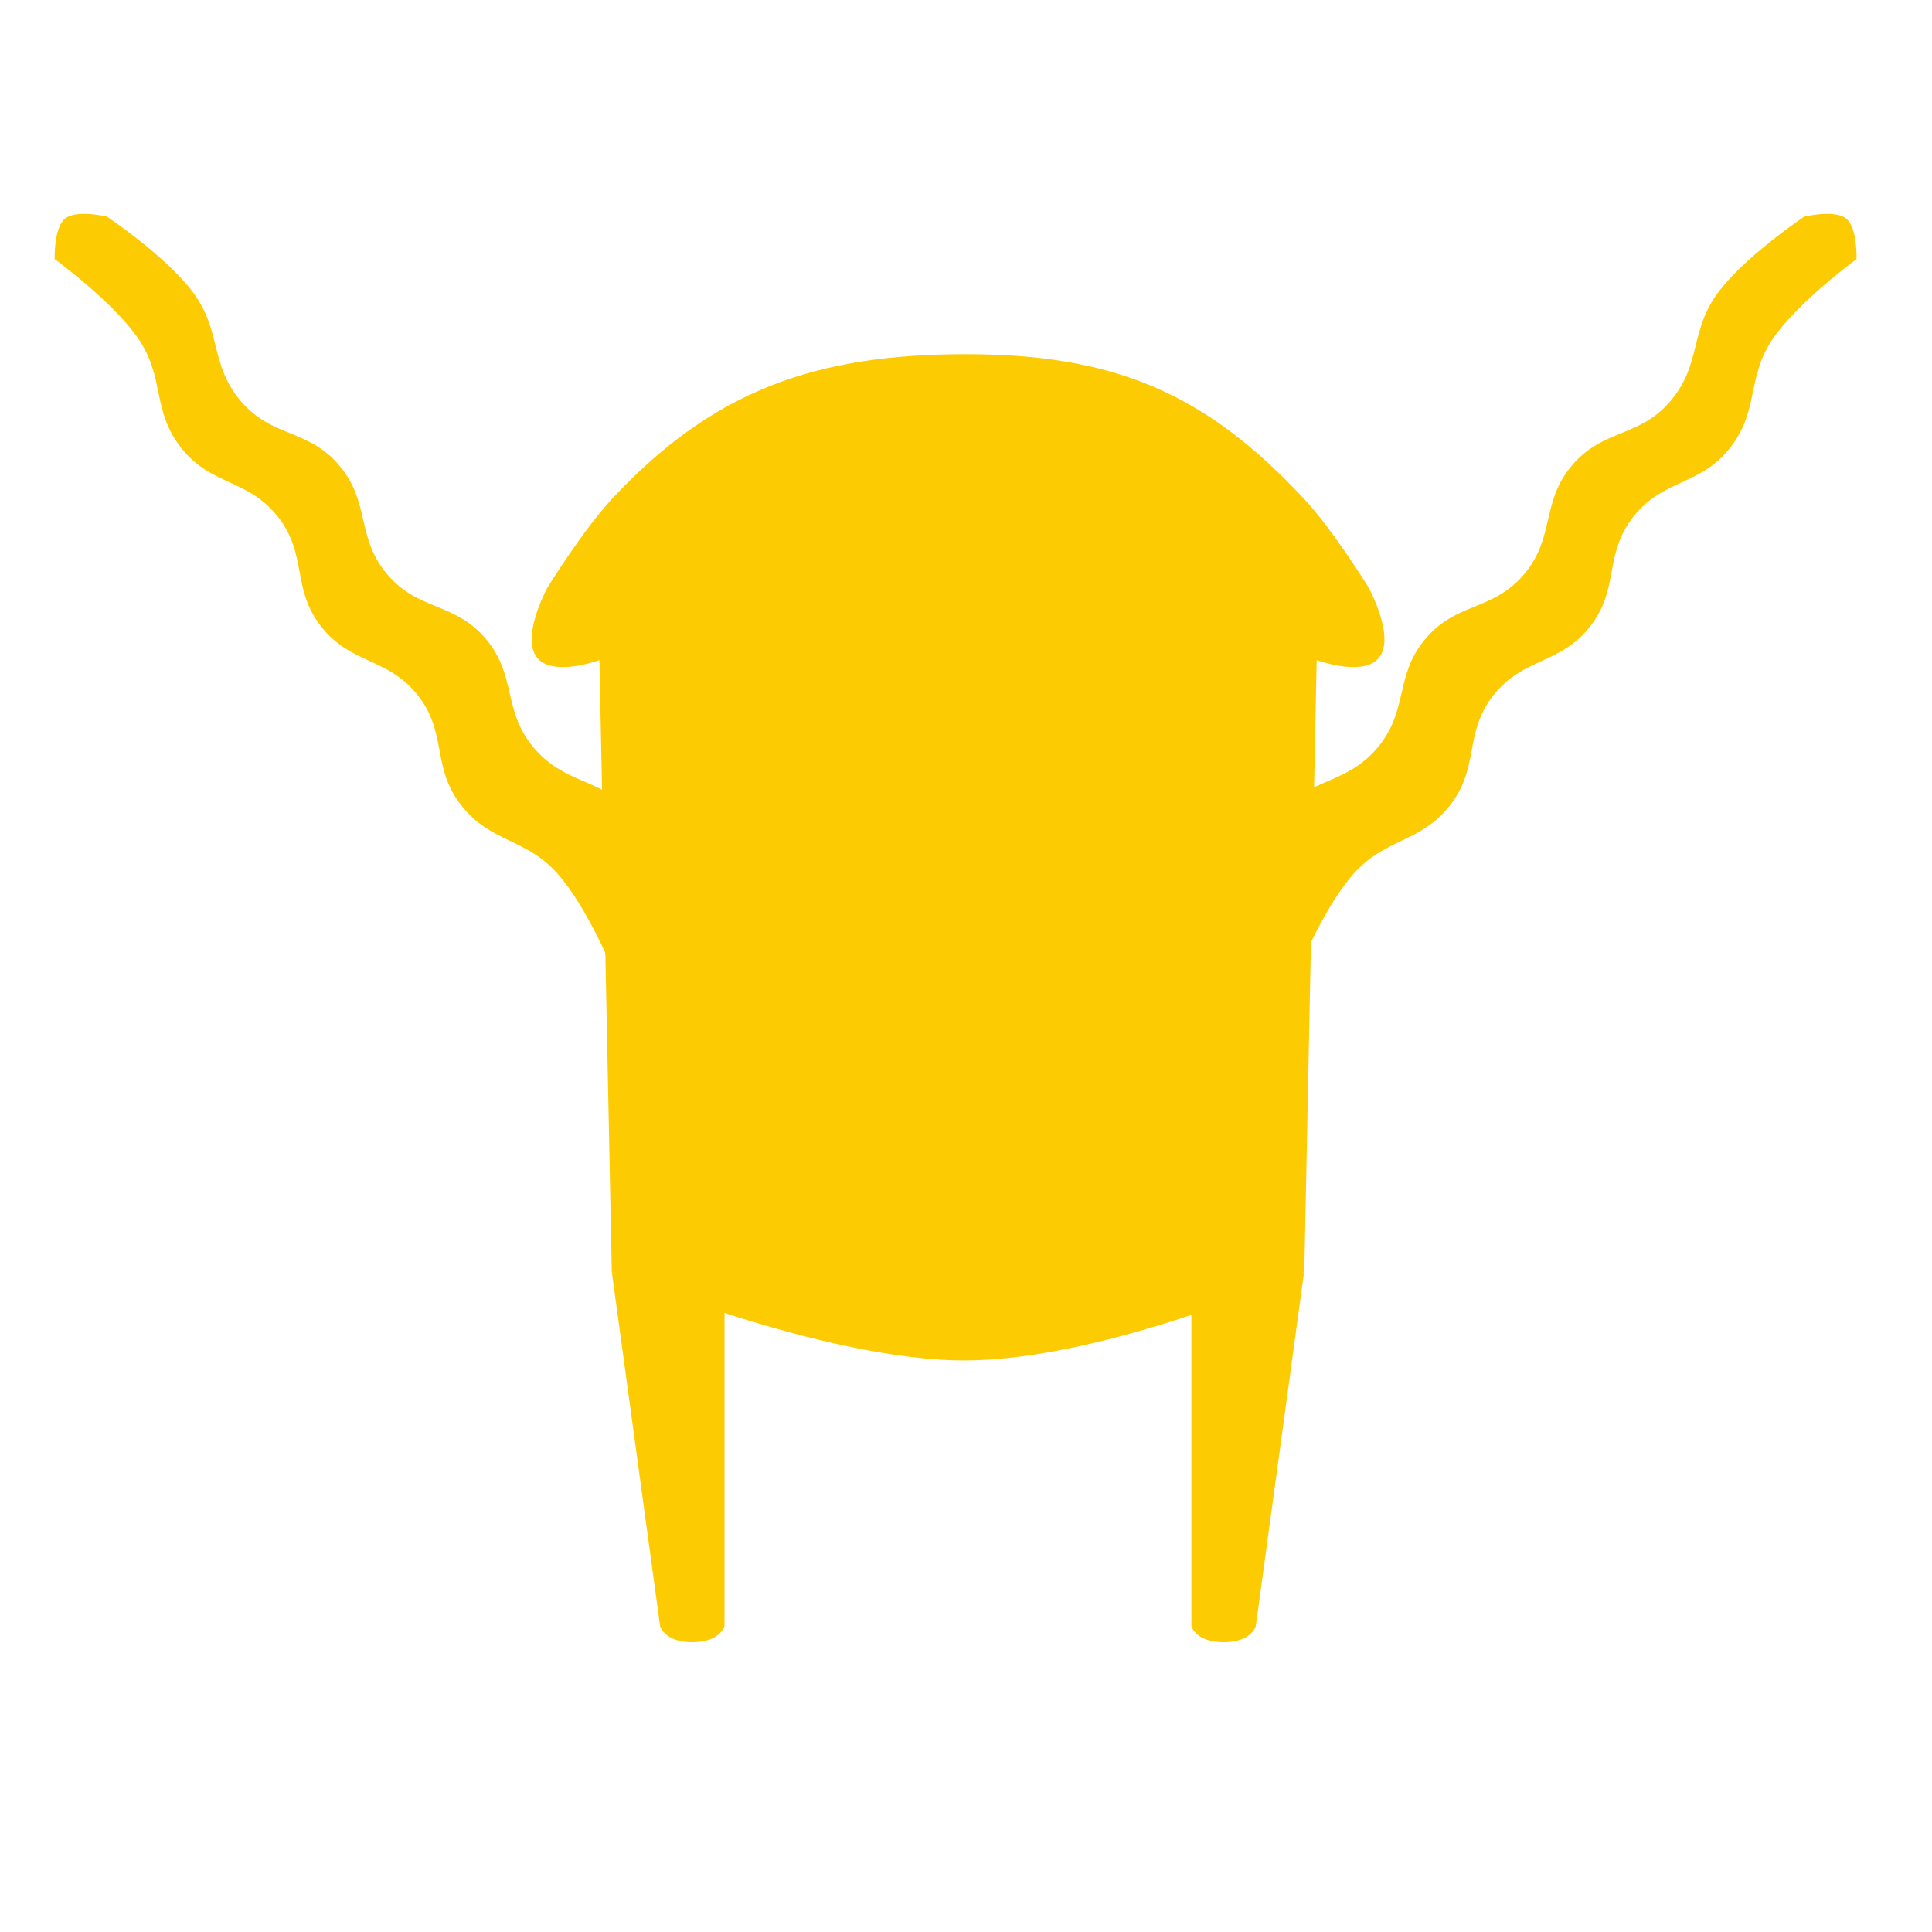 <svg width="120" height="120" viewBox="0 0 120 120" fill="none" xmlns="http://www.w3.org/2000/svg">
<path d="M60 22C50.718 22 44.322 24.203 38 31C36.191 32.945 34 36.5 34 36.5C34 36.5 32.186 39.816 33.5 41C34.583 41.975 37.231 41 37.231 41L38 79C38 79 51.144 84.548 60 84.5C68.856 84.452 81.012 79 81.012 79L81.781 41C81.781 41 84.429 41.975 85.512 41C86.825 39.816 85.012 36.5 85.012 36.5C85.012 36.5 82.821 32.944 81.012 31C74.93 24.465 69.283 22 60 22Z" fill="#FDCB02"/>
<path d="M41 101L38 79L45 81.5V101C45 101 44.746 102 43 102C41.254 102 41 101 41 101Z" fill="#FDCB02"/>
<path d="M78 101L81 79L74 81.5V101C74 101 74.254 102 76 102C77.746 102 78 101 78 101Z" fill="#FDCB02"/>
<path d="M6.639 13.452C6.639 13.452 4.75 12.998 4.042 13.574C3.334 14.151 3.395 16.092 3.395 16.092C3.395 16.092 6.956 18.688 8.552 20.979C10.281 23.462 9.39 25.469 11.276 27.847C13.124 30.177 15.396 29.743 17.244 32.074C19.13 34.452 18.082 36.563 19.968 38.941C21.817 41.272 24.088 40.838 25.937 43.168C27.823 45.546 26.775 47.658 28.661 50.036C30.509 52.366 32.652 52.045 34.629 54.263C36.512 56.376 38.164 60.47 38.164 60.47C38.164 60.47 40.599 62.471 42.547 60.886C44.495 59.3 43.03 56.51 43.03 56.51C43.03 56.51 41.212 52.495 39.292 50.468C37.213 48.27 35.067 48.735 33.121 46.405C31.215 44.122 32.101 41.986 30.195 39.703C28.249 37.373 25.969 37.971 24.024 35.641C22.117 33.358 23.003 31.222 21.097 28.938C19.151 26.609 16.871 27.206 14.926 24.876C13.019 22.593 13.769 20.56 11.999 18.174C10.312 15.901 6.639 13.452 6.639 13.452Z" fill="#FDCB02"/>
<path d="M112.071 13.452C112.071 13.452 113.96 12.998 114.668 13.574C115.376 14.151 115.315 16.092 115.315 16.092C115.315 16.092 111.754 18.688 110.158 20.979C108.429 23.462 109.32 25.469 107.434 27.847C105.585 30.177 103.314 29.743 101.466 32.074C99.579 34.452 100.628 36.563 98.741 38.941C96.893 41.272 94.622 40.838 92.773 43.168C90.887 45.546 91.935 47.658 90.049 50.036C88.201 52.366 86.058 52.045 84.081 54.263C82.197 56.376 80.546 60.47 80.546 60.47C80.546 60.47 78.111 62.471 76.163 60.886C74.215 59.3 75.679 56.51 75.679 56.51C75.679 56.51 77.498 52.495 79.417 50.468C81.497 48.27 83.643 48.735 85.588 46.405C87.495 44.122 86.609 41.986 88.515 39.703C90.46 37.373 92.741 37.971 94.686 35.641C96.593 33.358 95.707 31.222 97.613 28.938C99.558 26.609 101.839 27.206 103.784 24.876C105.691 22.593 104.94 20.56 106.711 18.174C108.397 15.901 112.071 13.452 112.071 13.452Z" fill="#FDCB02"/>
</svg>
